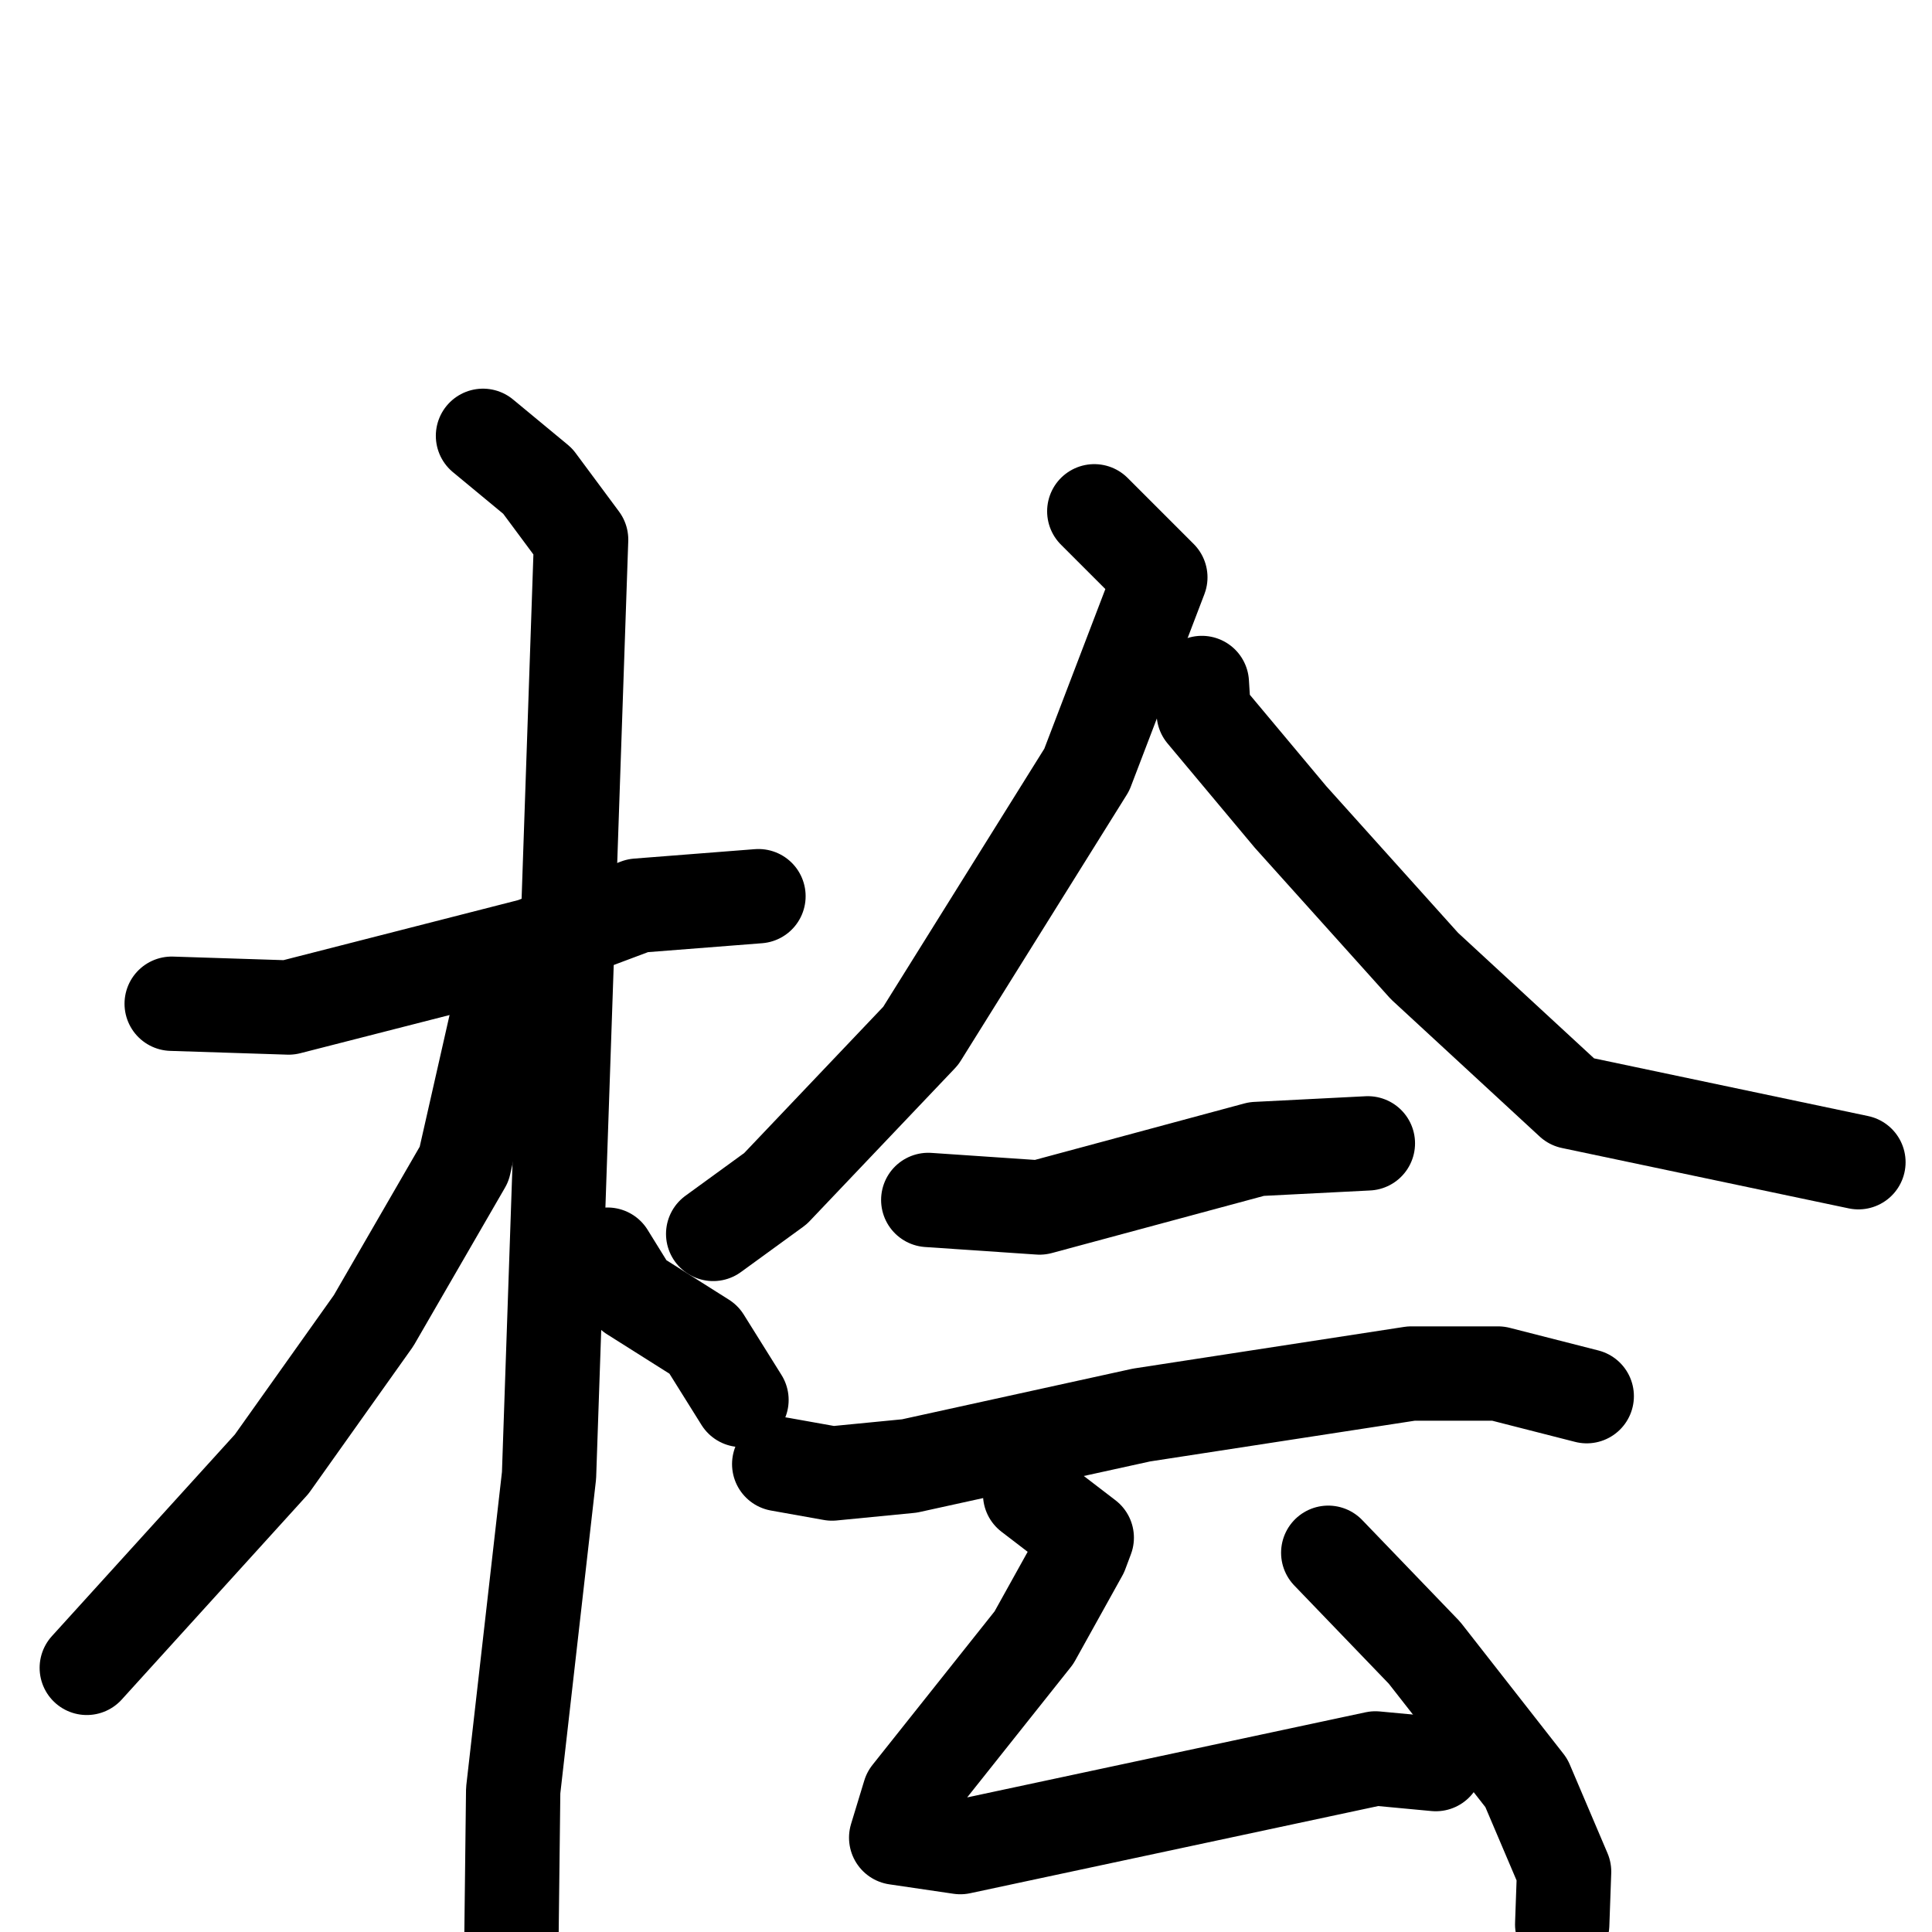 <svg xmlns="http://www.w3.org/2000/svg" viewBox="0 0 1024 1024">
  <g style="fill:none;stroke:#000000;stroke-width:50;stroke-linecap:round;stroke-linejoin:round;" transform="scale(1, 1) translate(0, 0)">
    <path d="M 91.0,532.0 L 153.0,534.0 L 282.0,501.0 L 338.0,480.0 L 402.0,475.0"/>
    <path d="M 256.0,231.0 L 285.0,255.0 L 308.0,286.0 L 291.0,782.0 L 272.0,949.0 L 271.0,1034.0"/>
    <path d="M 272.0,535.0 L 263.0,542.0 L 246.0,617.0 L 198.0,700.0 L 144.0,776.0 L 46.0,884.0"/>
    <path d="M 322.0,665.0 L 335.0,686.0 L 373.0,710.0 L 393.0,742.0"/>
    <path d="M 580.0,271.0 L 615.0,306.0 L 576.0,408.0 L 488.0,549.0 L 411.0,630.0 L 378.0,654.0"/>
    <path d="M 637.0,362.0 L 638.0,378.0 L 684.0,433.0 L 755.0,512.0 L 833.0,584.0 L 985.0,616.0"/>
    <path d="M 492.0,636.0 L 551.0,640.0 L 666.0,609.0 L 725.0,606.0"/>
    <path d="M 413.0,776.0 L 441.0,781.0 L 482.0,777.0 L 605.0,750.0 L 748.0,728.0 L 794.0,728.0 L 841.0,740.0"/>
    <path d="M 546.0,792.0 L 576.0,815.0 L 573.0,823.0 L 548.0,868.0 L 482.0,951.0 L 475.0,974.0 L 509.0,979.0 L 729.0,932.0 L 761.0,935.0"/>
    <path d="M 704.0,823.0 L 755.0,876.0 L 809.0,945.0 L 829.0,992.0 L 828.0,1020.0"/>
  </g>
</svg>
